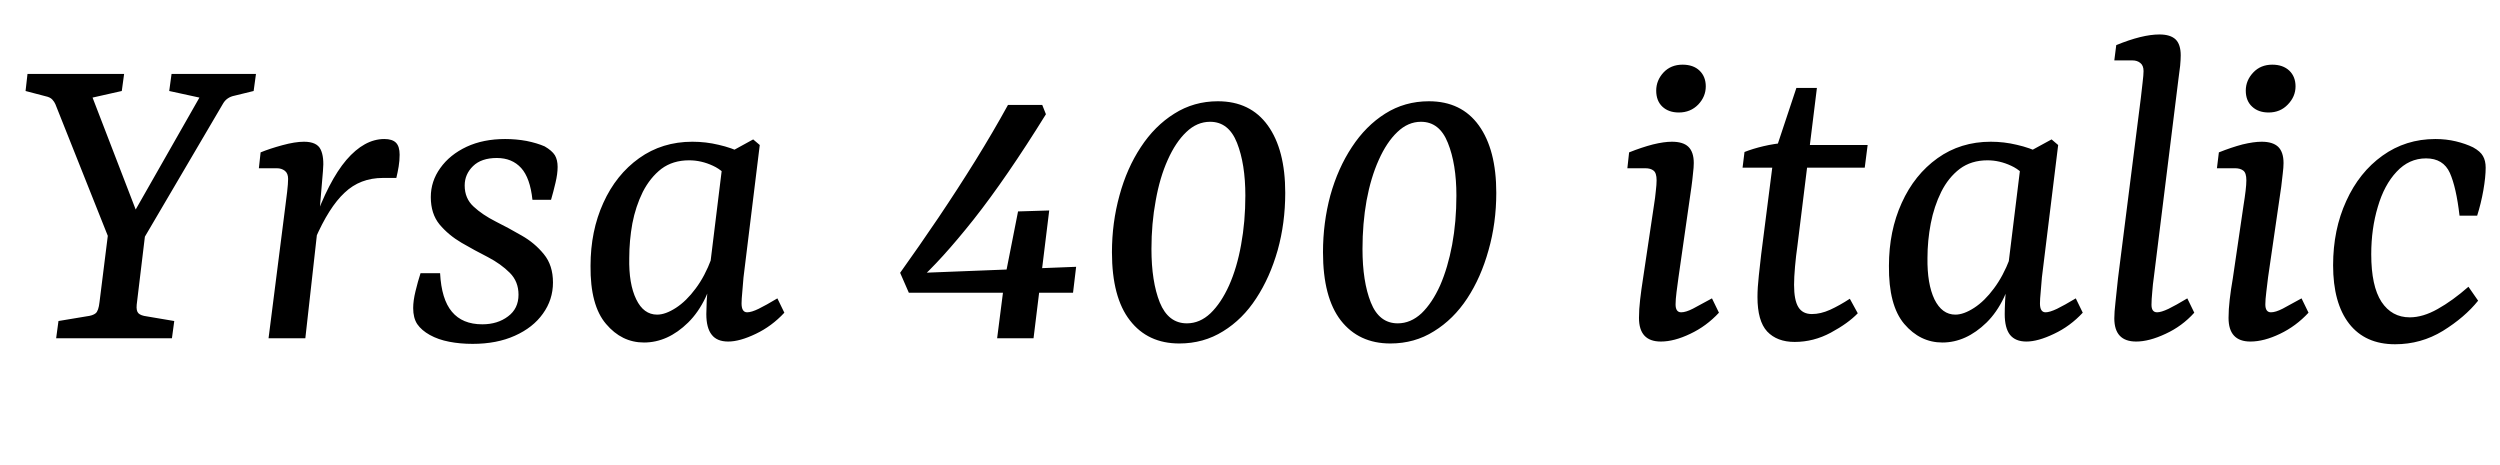 <svg xmlns="http://www.w3.org/2000/svg" xmlns:xlink="http://www.w3.org/1999/xlink" width="129.12" height="24"><path fill="black" d="M7.15 12.79L5.81 12.79L2.86 5.38Q2.81 5.26 2.70 5.14Q2.59 5.02 2.35 4.97L2.35 4.97L1.32 4.70L1.42 3.82L6.41 3.82L6.29 4.70L4.78 5.04L7.25 11.45L6.65 11.45L10.30 5.04L8.74 4.70L8.86 3.82L13.22 3.82L13.10 4.70L12.12 4.94Q11.71 5.02 11.52 5.35L11.52 5.35L7.15 12.79ZM8.88 17.47L2.90 17.47L3.02 16.58L4.46 16.34Q4.80 16.30 4.94 16.18Q5.09 16.06 5.14 15.60L5.14 15.60L5.59 12L7.51 12L7.06 15.74Q7.03 16.06 7.15 16.18Q7.27 16.30 7.58 16.34L7.58 16.34L9 16.58L8.88 17.47ZM15.77 17.47L13.87 17.47L14.74 10.63Q14.78 10.34 14.83 9.91Q14.88 9.48 14.88 9.24L14.88 9.24Q14.88 8.95 14.71 8.82Q14.54 8.69 14.30 8.69L14.30 8.69L13.37 8.69L13.46 7.87Q13.92 7.68 14.58 7.50Q15.24 7.32 15.70 7.32L15.70 7.32Q16.37 7.32 16.56 7.72Q16.75 8.11 16.68 8.83L16.68 8.83L16.51 10.85L15.77 17.47ZM16.27 12.36L16.18 11.57Q16.97 9.34 17.89 8.26Q18.82 7.18 19.85 7.18L19.85 7.18Q20.26 7.18 20.45 7.37Q20.64 7.56 20.64 7.99L20.64 7.99Q20.64 8.30 20.59 8.60Q20.54 8.90 20.47 9.19L20.47 9.19L19.78 9.19Q18.60 9.19 17.80 9.95Q16.99 10.70 16.27 12.36L16.27 12.36ZM24.41 17.76L24.41 17.76Q23.76 17.76 23.20 17.65Q22.63 17.54 22.20 17.30L22.20 17.30Q21.77 17.06 21.55 16.74Q21.34 16.42 21.34 15.91L21.34 15.91Q21.34 15.53 21.46 15.04Q21.58 14.54 21.72 14.11L21.72 14.11L22.73 14.11Q22.80 15.46 23.34 16.10Q23.88 16.75 24.91 16.75L24.91 16.75Q25.70 16.75 26.24 16.34Q26.78 15.94 26.78 15.22L26.78 15.22Q26.78 14.54 26.33 14.09Q25.87 13.63 25.20 13.28Q24.53 12.94 23.84 12.54Q23.16 12.14 22.70 11.59Q22.25 11.04 22.25 10.18L22.25 10.18Q22.25 9.36 22.74 8.68Q23.23 7.99 24.10 7.58Q24.96 7.18 26.09 7.18L26.09 7.18Q26.66 7.18 27.20 7.28Q27.74 7.39 28.13 7.56L28.13 7.56Q28.51 7.78 28.66 8.02Q28.80 8.26 28.80 8.62L28.80 8.62Q28.80 8.98 28.69 9.44Q28.58 9.91 28.46 10.32L28.46 10.32L27.50 10.32Q27.38 9.19 26.92 8.68Q26.45 8.16 25.66 8.16L25.66 8.16Q24.86 8.16 24.43 8.58Q24.00 9.00 24.00 9.58L24.00 9.58Q24.00 10.25 24.46 10.67Q24.91 11.09 25.60 11.44Q26.28 11.78 26.95 12.17Q27.62 12.55 28.09 13.13Q28.56 13.70 28.56 14.59L28.56 14.59Q28.56 15.48 28.04 16.20Q27.53 16.92 26.59 17.34Q25.66 17.76 24.41 17.76ZM33.26 17.69L33.26 17.69Q32.11 17.69 31.30 16.73Q30.48 15.77 30.50 13.73L30.50 13.73Q30.50 11.93 31.16 10.48Q31.82 9.02 33.01 8.17Q34.20 7.32 35.76 7.32L35.76 7.32Q36.46 7.32 37.12 7.48Q37.78 7.63 38.33 7.90L38.33 7.90L37.85 9.50Q37.42 8.83 36.82 8.56Q36.22 8.28 35.59 8.28L35.59 8.28Q34.75 8.28 34.16 8.72Q33.58 9.17 33.20 9.91Q32.83 10.66 32.66 11.54Q32.50 12.43 32.50 13.32L32.50 13.32Q32.47 14.66 32.86 15.46Q33.24 16.25 33.94 16.25L33.94 16.25Q34.37 16.25 34.91 15.90Q35.45 15.55 35.93 14.90Q36.41 14.26 36.74 13.37L36.74 13.37L37.03 13.54Q36.60 15.62 35.54 16.66Q34.49 17.69 33.26 17.69ZM37.61 17.64L37.61 17.64Q37.03 17.64 36.76 17.29Q36.48 16.94 36.48 16.22L36.48 16.22Q36.48 15.96 36.50 15.54Q36.53 15.12 36.58 14.47L36.58 14.47L37.37 8.04L38.90 7.20L39.24 7.49L38.40 14.33Q38.38 14.64 38.34 15.05Q38.30 15.46 38.30 15.67L38.30 15.67Q38.30 16.13 38.59 16.13L38.59 16.13Q38.81 16.13 39.18 15.95Q39.55 15.77 40.15 15.41L40.15 15.41L40.51 16.15Q39.86 16.85 39.04 17.24Q38.21 17.64 37.61 17.64ZM46.94 15.12L46.49 14.09Q47.47 12.72 48.47 11.24Q49.46 9.77 50.38 8.29Q51.29 6.82 52.06 5.42L52.06 5.42L53.83 5.42L54.02 5.90Q51.98 9.19 50.29 11.33Q48.60 13.46 47.35 14.57L47.35 14.57L47.16 14.11L55.58 13.78L55.42 15.12L46.94 15.12ZM51.50 17.47L51.89 14.42L52.58 10.92L54.19 10.87L53.38 17.47L51.50 17.47ZM60.91 17.74L60.91 17.74Q59.28 17.74 58.36 16.55Q57.43 15.36 57.43 13.03L57.43 13.03Q57.43 11.50 57.82 10.09Q58.20 8.69 58.92 7.60Q59.64 6.50 60.65 5.87Q61.66 5.23 62.90 5.23L62.90 5.23Q64.58 5.23 65.48 6.48Q66.38 7.73 66.38 9.96L66.38 9.96Q66.38 11.52 65.99 12.92Q65.59 14.33 64.88 15.41Q64.18 16.49 63.17 17.11Q62.16 17.74 60.91 17.74ZM61.30 16.70L61.30 16.70Q61.97 16.70 62.52 16.18Q63.07 15.65 63.48 14.74Q63.89 13.82 64.10 12.64Q64.32 11.45 64.32 10.10L64.32 10.10Q64.32 8.47 63.89 7.38Q63.46 6.29 62.50 6.29L62.50 6.29Q61.82 6.29 61.27 6.82Q60.72 7.34 60.31 8.26Q59.90 9.17 59.69 10.36Q59.47 11.54 59.47 12.86L59.47 12.86Q59.47 14.54 59.90 15.62Q60.34 16.70 61.30 16.70ZM71.81 17.74L71.81 17.74Q70.18 17.74 69.25 16.55Q68.33 15.36 68.33 13.03L68.33 13.03Q68.33 11.50 68.71 10.09Q69.10 8.69 69.82 7.60Q70.54 6.50 71.54 5.87Q72.55 5.23 73.80 5.23L73.80 5.23Q75.48 5.23 76.38 6.48Q77.28 7.73 77.28 9.96L77.28 9.96Q77.28 11.52 76.88 12.92Q76.49 14.33 75.78 15.41Q75.07 16.49 74.06 17.11Q73.06 17.74 71.81 17.74ZM72.19 16.70L72.19 16.70Q72.86 16.70 73.42 16.18Q73.97 15.65 74.38 14.74Q74.78 13.82 75 12.64Q75.22 11.45 75.22 10.10L75.22 10.10Q75.22 8.47 74.78 7.38Q74.35 6.29 73.39 6.29L73.39 6.29Q72.72 6.29 72.17 6.82Q71.62 7.34 71.21 8.26Q70.80 9.17 70.58 10.36Q70.37 11.54 70.37 12.86L70.37 12.86Q70.37 14.54 70.80 15.62Q71.23 16.70 72.19 16.70ZM85.78 17.64L85.78 17.64Q84.65 17.64 84.65 16.42L84.65 16.42Q84.65 15.98 84.71 15.47Q84.77 14.95 84.86 14.38L84.86 14.38L85.42 10.63Q85.49 10.20 85.52 9.86Q85.56 9.53 85.56 9.31L85.56 9.31Q85.56 8.93 85.40 8.81Q85.25 8.69 84.98 8.69L84.98 8.69L84.05 8.69L84.14 7.87Q84.79 7.61 85.37 7.46Q85.94 7.32 86.35 7.32L86.35 7.32Q86.93 7.32 87.20 7.58Q87.48 7.85 87.48 8.42L87.48 8.42Q87.48 8.64 87.44 8.96Q87.41 9.29 87.36 9.65L87.36 9.65L86.69 14.33Q86.64 14.69 86.59 15.08Q86.54 15.48 86.54 15.72L86.54 15.72Q86.54 16.13 86.83 16.13L86.83 16.13Q87.07 16.13 87.44 15.94Q87.82 15.74 88.42 15.41L88.42 15.41L88.78 16.15Q88.13 16.85 87.30 17.24Q86.47 17.64 85.78 17.64ZM86.71 5.81L86.71 5.81Q86.18 5.81 85.86 5.51Q85.54 5.21 85.54 4.68L85.54 4.68Q85.54 4.15 85.92 3.74Q86.30 3.34 86.90 3.34L86.90 3.34Q87.46 3.34 87.78 3.65Q88.10 3.96 88.10 4.46L88.10 4.46Q88.10 4.99 87.71 5.40Q87.31 5.81 86.71 5.81ZM92.69 17.66L92.69 17.66Q91.78 17.66 91.27 17.12Q90.77 16.58 90.77 15.34L90.77 15.34Q90.77 14.86 90.84 14.23Q90.91 13.61 90.96 13.15L90.96 13.15L91.61 8.06L92.78 4.54L93.84 4.54L92.83 12.72Q92.76 13.20 92.71 13.76Q92.66 14.33 92.66 14.71L92.66 14.71Q92.66 15.50 92.88 15.86Q93.10 16.22 93.58 16.22L93.58 16.22Q94.03 16.22 94.52 16.00Q95.02 15.77 95.54 15.43L95.54 15.43L95.95 16.18Q95.45 16.70 94.56 17.18Q93.67 17.66 92.69 17.66ZM96.31 8.66L90 8.66L90.10 7.85Q90.53 7.68 91.08 7.55Q91.63 7.42 92.23 7.37L92.23 7.37L92.90 7.49L96.46 7.49L96.31 8.66ZM100.32 17.69L100.32 17.69Q99.17 17.69 98.35 16.73Q97.54 15.77 97.56 13.73L97.56 13.73Q97.56 11.93 98.22 10.48Q98.88 9.02 100.07 8.17Q101.26 7.32 102.82 7.32L102.82 7.32Q103.51 7.32 104.17 7.48Q104.83 7.63 105.38 7.90L105.38 7.90L104.90 9.50Q104.47 8.83 103.87 8.56Q103.27 8.28 102.65 8.28L102.65 8.28Q101.81 8.28 101.22 8.72Q100.63 9.17 100.26 9.91Q99.89 10.66 99.72 11.54Q99.55 12.43 99.55 13.32L99.55 13.32Q99.53 14.66 99.91 15.46Q100.30 16.25 100.99 16.25L100.99 16.25Q101.42 16.25 101.96 15.90Q102.50 15.55 102.98 14.90Q103.46 14.26 103.80 13.37L103.80 13.37L104.09 13.54Q103.66 15.62 102.60 16.66Q101.54 17.69 100.32 17.69ZM104.66 17.64L104.66 17.64Q104.09 17.64 103.81 17.29Q103.54 16.94 103.54 16.22L103.54 16.22Q103.54 15.96 103.56 15.54Q103.58 15.12 103.63 14.47L103.63 14.47L104.42 8.04L105.96 7.20L106.30 7.49L105.46 14.33Q105.43 14.64 105.40 15.05Q105.36 15.46 105.36 15.67L105.36 15.67Q105.36 16.13 105.65 16.13L105.65 16.13Q105.86 16.13 106.24 15.95Q106.61 15.77 107.21 15.41L107.21 15.41L107.57 16.15Q106.92 16.85 106.09 17.24Q105.26 17.64 104.66 17.64ZM110.33 17.64L110.33 17.64Q109.20 17.64 109.20 16.44L109.20 16.44Q109.20 16.13 109.26 15.61Q109.32 15.10 109.39 14.38L109.39 14.38L110.57 5.06Q110.62 4.68 110.66 4.27Q110.71 3.86 110.71 3.67L110.71 3.67Q110.71 3.38 110.54 3.25Q110.38 3.12 110.14 3.12L110.14 3.12L109.20 3.12L109.30 2.33Q110.64 1.78 111.53 1.78L111.53 1.78Q112.10 1.78 112.37 2.04Q112.63 2.30 112.63 2.86L112.63 2.86Q112.63 3.07 112.60 3.40Q112.56 3.72 112.51 4.10L112.51 4.10L111.24 14.33Q111.19 14.66 111.16 15.07Q111.12 15.48 111.12 15.74L111.12 15.74Q111.12 16.13 111.41 16.13L111.41 16.13Q111.62 16.13 112.00 15.95Q112.37 15.77 112.97 15.41L112.97 15.41L113.33 16.15Q112.70 16.85 111.85 17.24Q111 17.64 110.33 17.64ZM116.23 17.64L116.23 17.64Q115.10 17.64 115.10 16.42L115.10 16.42Q115.10 15.98 115.16 15.47Q115.22 14.95 115.32 14.38L115.32 14.38L115.87 10.63Q115.94 10.20 115.98 9.86Q116.02 9.53 116.02 9.31L116.02 9.31Q116.02 8.93 115.86 8.81Q115.70 8.69 115.44 8.69L115.44 8.69L114.50 8.69L114.60 7.87Q115.25 7.61 115.82 7.46Q116.40 7.32 116.81 7.32L116.81 7.32Q117.38 7.32 117.66 7.58Q117.94 7.85 117.94 8.42L117.94 8.42Q117.94 8.64 117.90 8.96Q117.86 9.29 117.82 9.65L117.82 9.65L117.14 14.33Q117.10 14.69 117.05 15.08Q117 15.48 117 15.72L117 15.72Q117 16.13 117.29 16.13L117.29 16.13Q117.53 16.13 117.90 15.94Q118.27 15.74 118.87 15.41L118.87 15.41L119.23 16.15Q118.58 16.85 117.76 17.24Q116.93 17.64 116.23 17.64ZM117.17 5.81L117.17 5.81Q116.64 5.81 116.32 5.51Q115.99 5.21 115.99 4.68L115.99 4.68Q115.99 4.15 116.38 3.74Q116.76 3.34 117.36 3.34L117.36 3.34Q117.91 3.34 118.24 3.65Q118.56 3.96 118.56 4.46L118.56 4.46Q118.56 4.99 118.16 5.40Q117.77 5.81 117.17 5.81ZM123.70 17.78L123.70 17.78Q122.16 17.78 121.33 16.72Q120.50 15.65 120.50 13.70L120.50 13.70Q120.50 11.86 121.18 10.38Q121.85 8.90 123.05 8.04Q124.25 7.18 125.78 7.18L125.78 7.18Q126.34 7.18 126.84 7.30Q127.34 7.42 127.73 7.61L127.73 7.61Q128.11 7.82 128.24 8.06Q128.38 8.30 128.38 8.66L128.38 8.66Q128.38 9.14 128.26 9.83Q128.14 10.51 127.94 11.14L127.94 11.14L127.03 11.14Q126.86 9.67 126.53 8.93Q126.19 8.18 125.30 8.18L125.30 8.18Q124.42 8.18 123.78 8.87Q123.14 9.55 122.81 10.68Q122.47 11.81 122.47 13.13L122.47 13.13Q122.47 14.78 123 15.59Q123.53 16.39 124.46 16.39L124.46 16.39Q125.14 16.39 125.90 15.96Q126.67 15.53 127.49 14.81L127.49 14.81L127.99 15.53Q127.30 16.39 126.17 17.09Q125.04 17.78 123.70 17.78Z"/></svg>